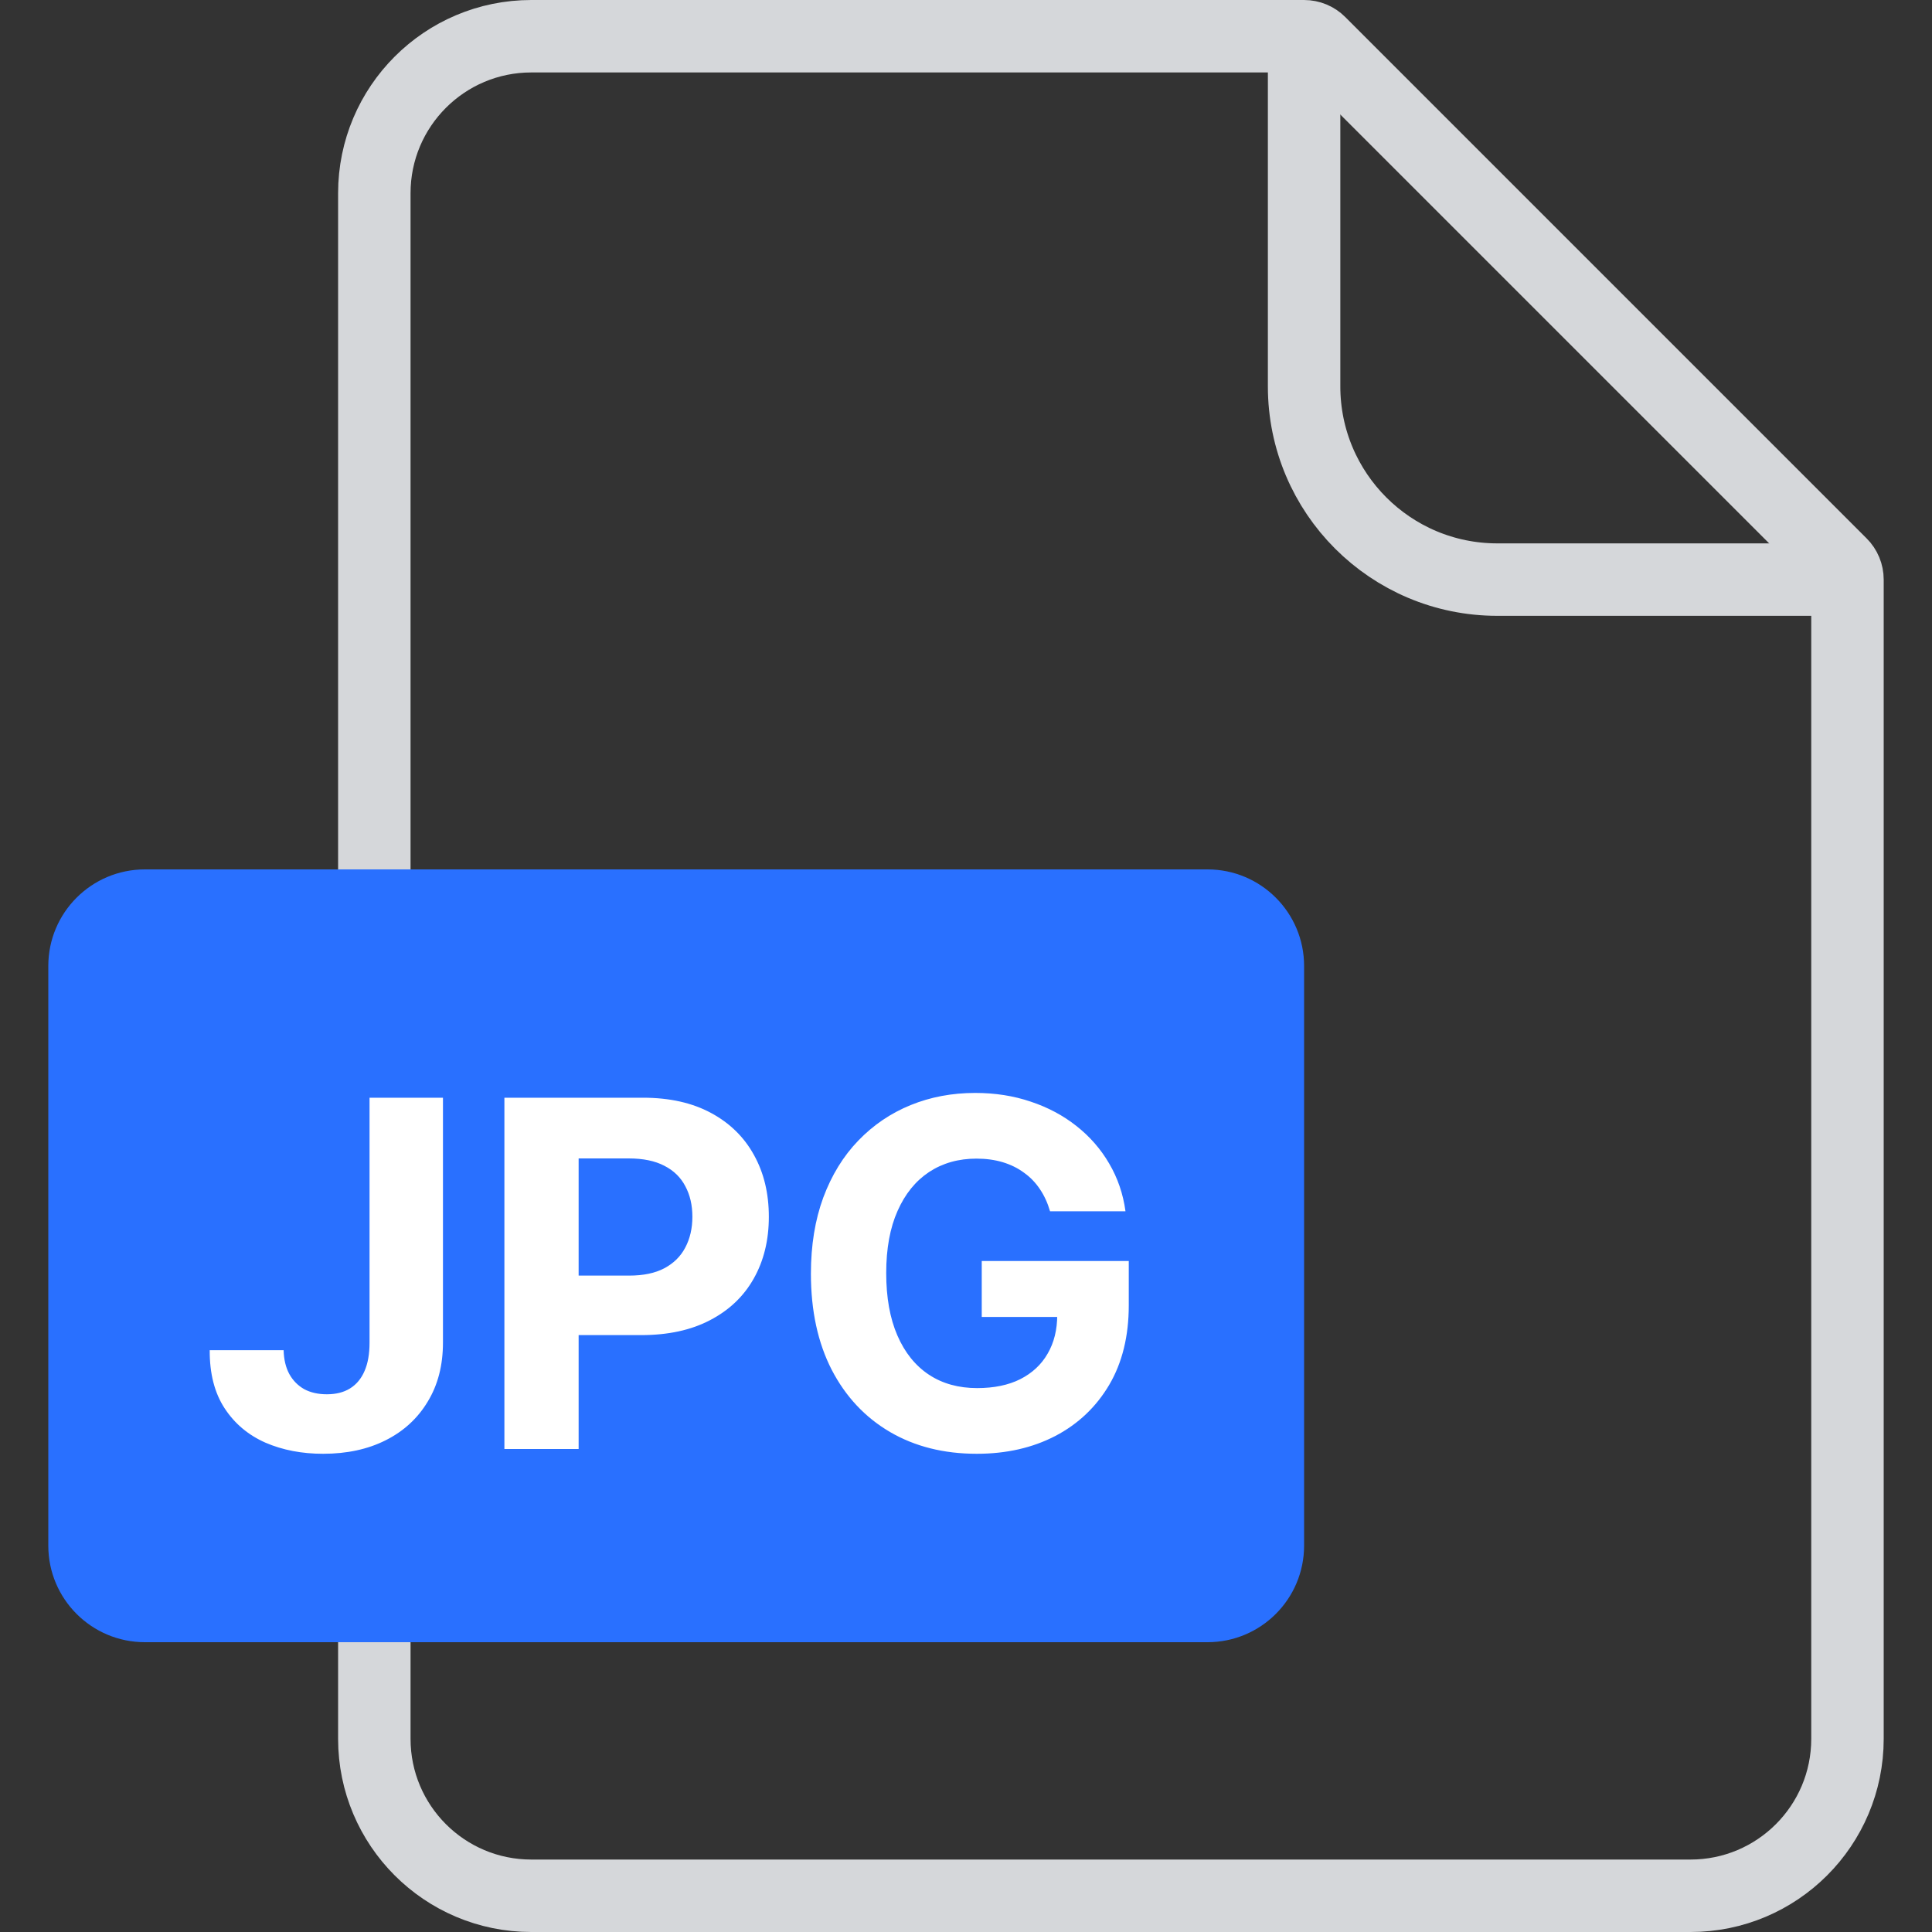 <svg width="40" height="40" viewBox="0 0 40 40" fill="none" xmlns="http://www.w3.org/2000/svg">
<rect x="0" y="0" width="40" height="40" fill="#333333" stroke="none"/>
<path d="M7.75 4C7.75 2.205 9.205 0.75 11 0.75H27C27.121 0.75 27.238 0.798 27.323 0.884L38.116 11.677C38.202 11.762 38.25 11.879 38.25 12V36C38.25 37.795 36.795 39.25 35 39.25H11C9.205 39.25 7.75 37.795 7.75 36V4Z" stroke="#D5D7DA" stroke-width="1.5"/>
<path d="M27 0.5V8C27 10.209 28.791 12 31 12H38.5" stroke="#D5D7DA" stroke-width="1.5"/>
<path d="M1 20C1 18.895 1.895 18 3 18H25C26.105 18 27 18.895 27 20V32C27 33.105 26.105 34 25 34H3C1.895 34 1 33.105 1 32V20Z" fill="#2970FF"/>
<path d="M7.651 22.727H9.171V27.798C9.171 28.267 9.066 28.674 8.855 29.02C8.647 29.366 8.357 29.632 7.985 29.819C7.614 30.006 7.182 30.099 6.689 30.099C6.251 30.099 5.853 30.023 5.496 29.869C5.141 29.712 4.859 29.476 4.651 29.158C4.442 28.839 4.339 28.438 4.342 27.954H5.872C5.877 28.146 5.916 28.311 5.99 28.448C6.065 28.583 6.168 28.687 6.298 28.761C6.431 28.832 6.587 28.867 6.767 28.867C6.957 28.867 7.116 28.827 7.247 28.746C7.379 28.664 7.48 28.543 7.548 28.384C7.617 28.226 7.651 28.03 7.651 27.798V22.727ZM10.443 30V22.727H13.312C13.864 22.727 14.334 22.833 14.722 23.043C15.11 23.252 15.406 23.542 15.61 23.913C15.816 24.283 15.918 24.709 15.918 25.192C15.918 25.675 15.814 26.101 15.606 26.47C15.398 26.84 15.096 27.127 14.7 27.333C14.307 27.539 13.832 27.642 13.273 27.642H11.444V26.41H13.024C13.32 26.41 13.564 26.359 13.756 26.257C13.95 26.153 14.094 26.01 14.189 25.827C14.286 25.643 14.335 25.431 14.335 25.192C14.335 24.95 14.286 24.74 14.189 24.56C14.094 24.377 13.95 24.236 13.756 24.137C13.562 24.035 13.316 23.984 13.017 23.984H11.98V30H10.443ZM21.74 25.078C21.69 24.905 21.62 24.753 21.53 24.62C21.44 24.485 21.33 24.371 21.2 24.279C21.072 24.184 20.925 24.112 20.76 24.062C20.596 24.013 20.415 23.988 20.216 23.988C19.845 23.988 19.518 24.08 19.236 24.265C18.957 24.45 18.739 24.718 18.583 25.071C18.427 25.421 18.348 25.85 18.348 26.357C18.348 26.863 18.425 27.294 18.579 27.649C18.733 28.004 18.951 28.275 19.233 28.462C19.514 28.647 19.847 28.739 20.23 28.739C20.578 28.739 20.876 28.678 21.122 28.555C21.37 28.429 21.56 28.253 21.69 28.026C21.823 27.798 21.889 27.53 21.889 27.22L22.201 27.266H20.326V26.108H23.37V27.024C23.37 27.663 23.235 28.213 22.965 28.672C22.695 29.129 22.323 29.482 21.85 29.73C21.376 29.976 20.834 30.099 20.223 30.099C19.541 30.099 18.943 29.949 18.427 29.648C17.91 29.345 17.508 28.916 17.219 28.359C16.933 27.801 16.789 27.138 16.789 26.371C16.789 25.781 16.875 25.256 17.045 24.794C17.218 24.33 17.459 23.937 17.77 23.615C18.08 23.293 18.441 23.048 18.853 22.88C19.265 22.712 19.711 22.628 20.191 22.628C20.603 22.628 20.987 22.688 21.342 22.809C21.697 22.927 22.012 23.095 22.287 23.313C22.564 23.531 22.79 23.79 22.965 24.091C23.14 24.389 23.253 24.718 23.302 25.078H21.74Z" fill="white"/>
</svg>

